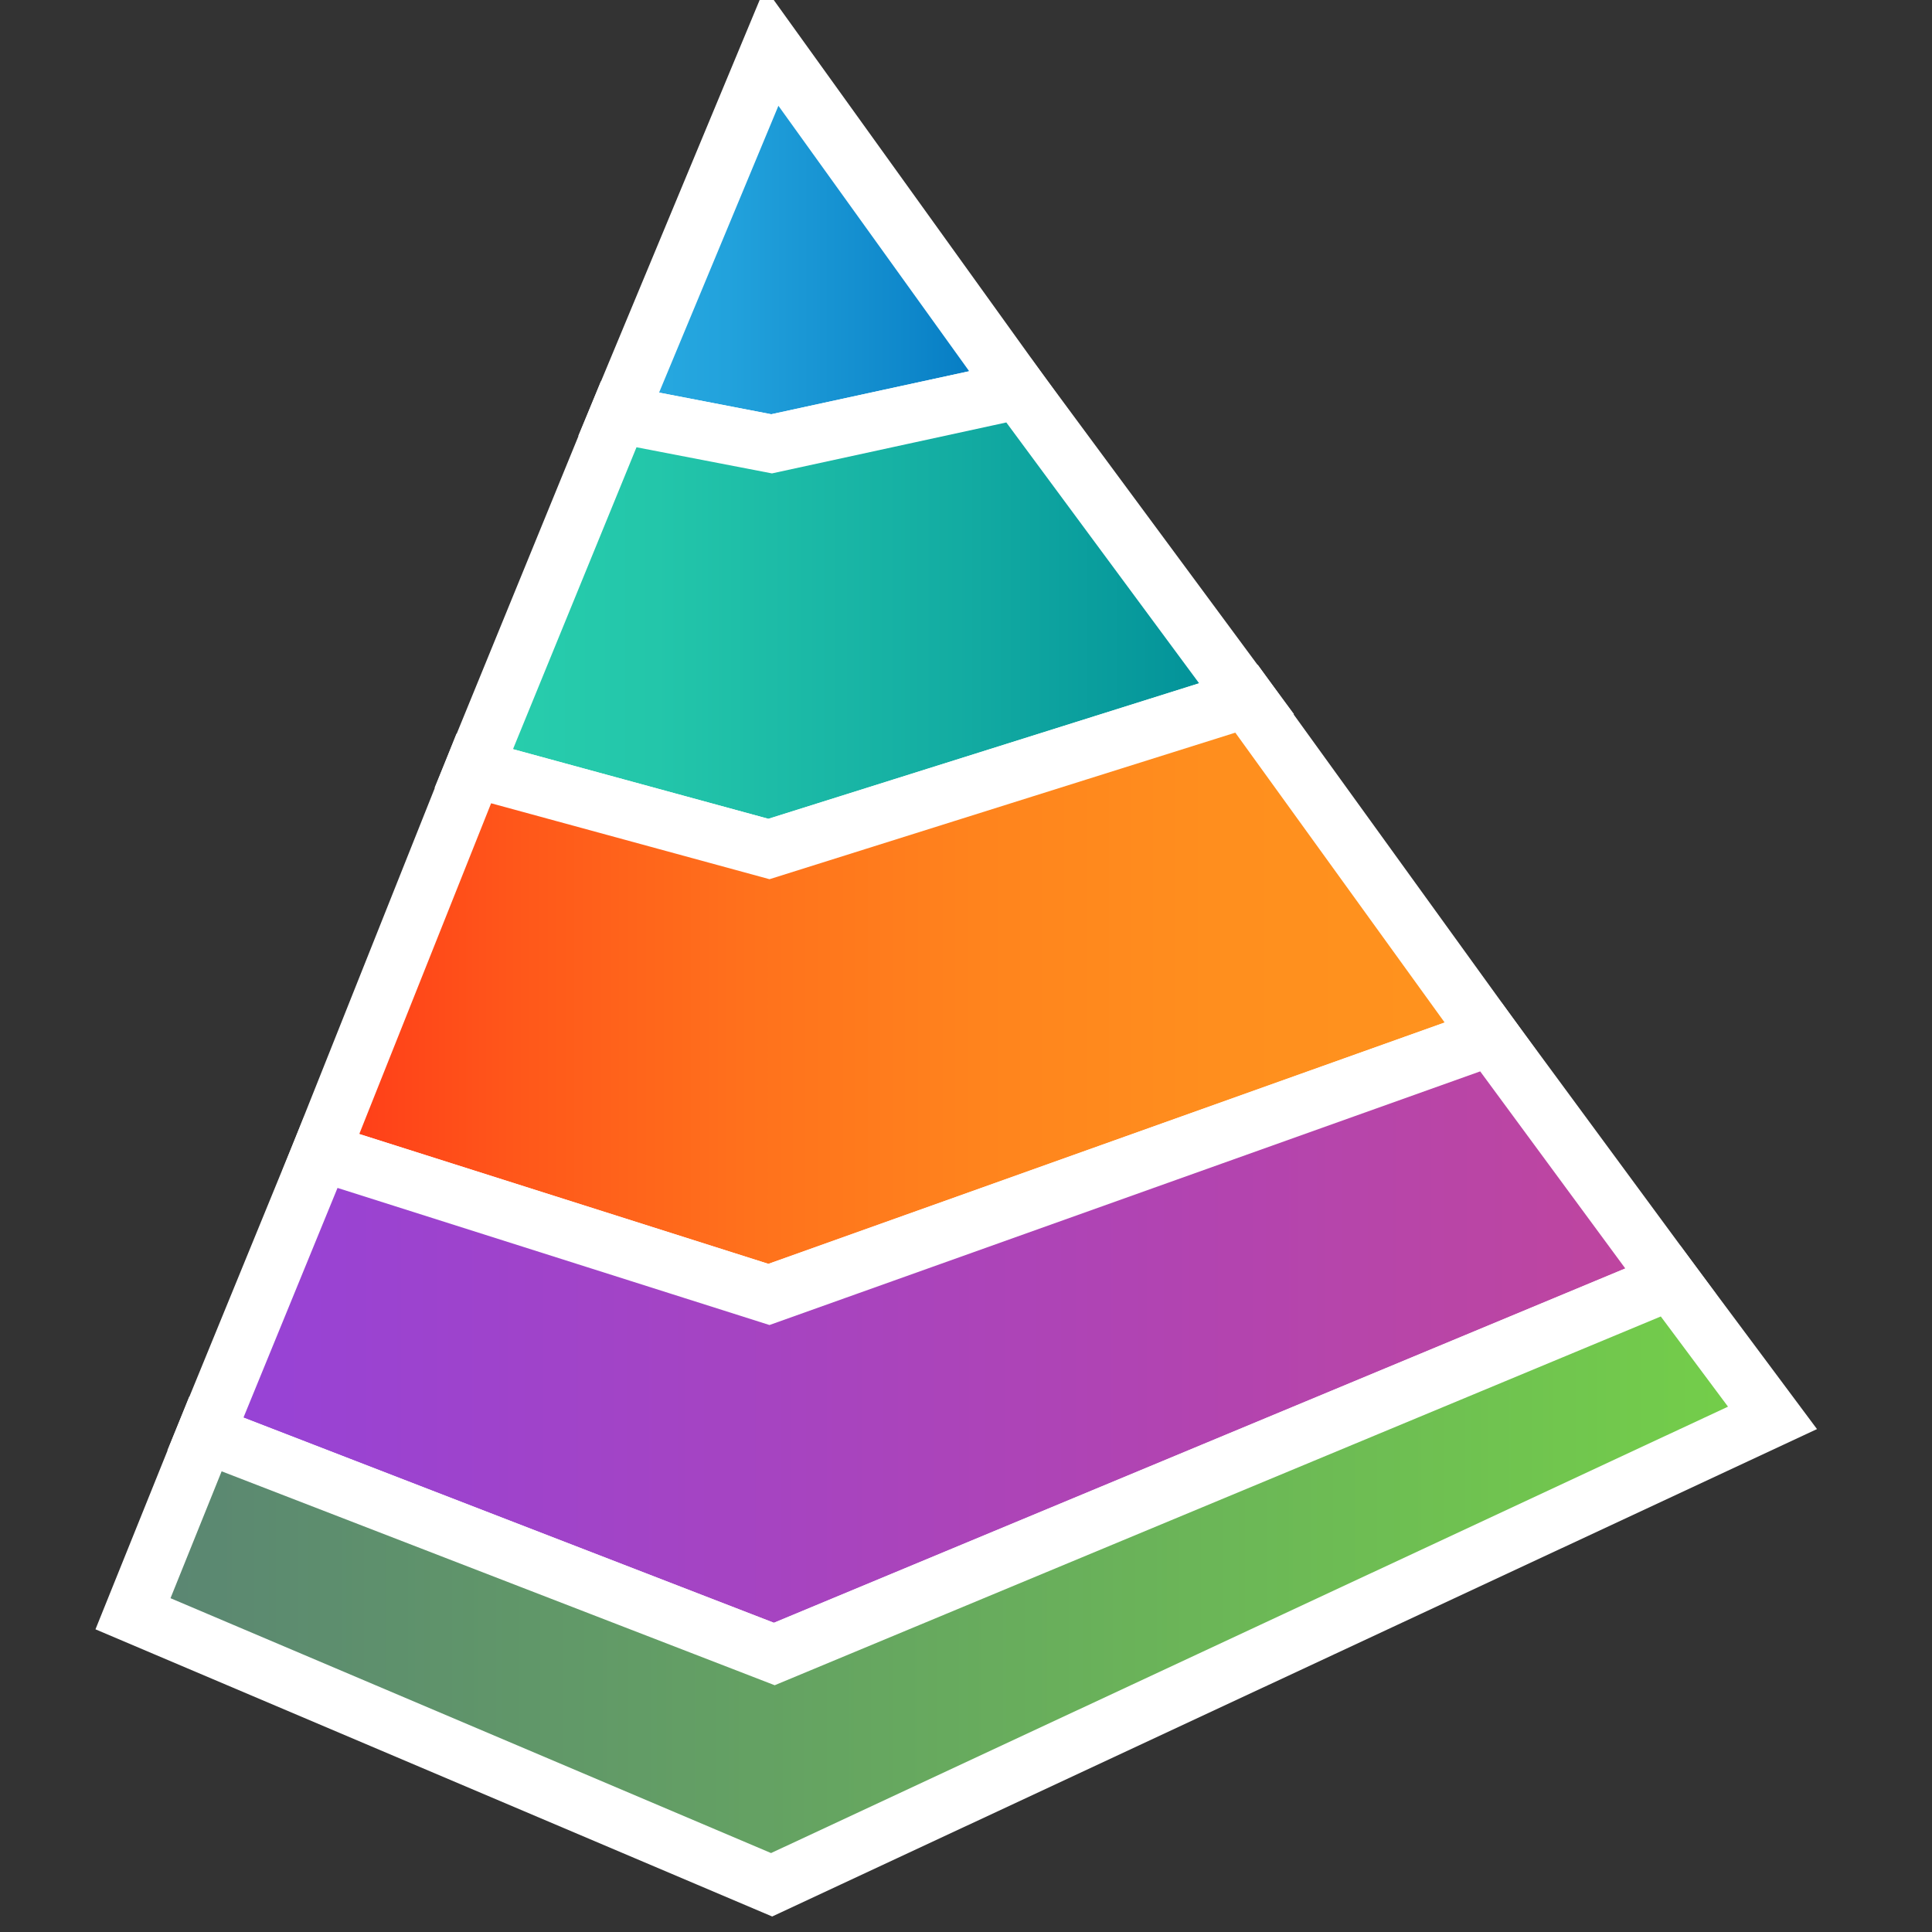 <?xml version="1.0" encoding="utf-8"?>
<!-- Generator: Adobe Illustrator 17.0.0, SVG Export Plug-In . SVG Version: 6.00 Build 0)  -->
<!DOCTYPE svg PUBLIC "-//W3C//DTD SVG 1.1//EN" "http://www.w3.org/Graphics/SVG/1.1/DTD/svg11.dtd">
<svg version="1.1" id="Capa_1" xmlns="http://www.w3.org/2000/svg" xmlns:xlink="http://www.w3.org/1999/xlink" x="0px" y="0px"
	 width="500px" height="500px" viewBox="0 0 500 500" enable-background="new 0 0 500 500" xml:space="preserve">
<rect x="0" y="0" width="500" height="500" fill="#333333" stroke="none"/>
<linearGradient id="SVGID_1_" gradientUnits="userSpaceOnUse" x1="160.111" y1="63.472" x2="263.583" y2="63.472">
	<stop  offset="0" style="stop-color:#29ABE2"/>
	<stop  offset="0.271" style="stop-color:#22A2DC"/>
	<stop  offset="0.719" style="stop-color:#0F88CB"/>
	<stop  offset="1" style="stop-color:#0075BE"/>
</linearGradient>
<polygon fill="url(#SVGID_1_)" stroke="#FFFFFF" stroke-width="15" stroke-miterlimit="10" points="199.694,12.083 160.111,107.222 
	199.694,114.861 263.583,100.972 "/>
<linearGradient id="SVGID_2_" gradientUnits="userSpaceOnUse" x1="122.611" y1="160.347" x2="322.611" y2="160.347">
	<stop  offset="0" style="stop-color:#29CFAD"/>
	<stop  offset="0.235" style="stop-color:#23C6AA"/>
	<stop  offset="0.626" style="stop-color:#13ACA2"/>
	<stop  offset="1" style="stop-color:#008E98"/>
</linearGradient>
<polygon fill="url(#SVGID_2_)" stroke="#FFFFFF" stroke-width="15" stroke-miterlimit="10" points="322.611,180.833 
	263.583,100.972 199.694,114.861 160.111,107.222 122.611,198.889 199,219.722 "/>
<linearGradient id="SVGID_3_" gradientUnits="userSpaceOnUse" x1="83.028" y1="257.917" x2="385.805" y2="257.917">
	<stop  offset="0" style="stop-color:#FF3A18"/>
	<stop  offset="0.167" style="stop-color:#FF571A"/>
	<stop  offset="0.366" style="stop-color:#FF711C"/>
	<stop  offset="0.569" style="stop-color:#FF841D"/>
	<stop  offset="0.778" style="stop-color:#FF8F1E"/>
	<stop  offset="1" style="stop-color:#FF931E"/>
</linearGradient>
<polygon fill="url(#SVGID_3_)" stroke="#FFFFFF" stroke-width="15" stroke-miterlimit="10" points="385.806,268.333 
	322.611,180.833 199,219.722 122.611,198.889 83.028,298.194 199,335 "/>
<linearGradient id="SVGID_4_" gradientUnits="userSpaceOnUse" x1="53.167" y1="348.195" x2="432.333" y2="348.195">
	<stop  offset="0" style="stop-color:#9643D7"/>
	<stop  offset="0.994" style="stop-color:#BF459E"/>
</linearGradient>
<polygon fill="url(#SVGID_4_)" stroke="#FFFFFF" stroke-width="15" stroke-miterlimit="10" points="432.333,331.528 
	385.806,268.333 199,335 83.028,298.194 53.167,371.111 200.389,428.056 "/>
<linearGradient id="SVGID_5_" gradientUnits="userSpaceOnUse" x1="34.417" y1="409.653" x2="458.722" y2="409.653">
	<stop  offset="0" style="stop-color:#5A8573"/>
	<stop  offset="0.994" style="stop-color:#74CF49"/>
</linearGradient>
<polygon fill="url(#SVGID_5_)" stroke="#FFFFFF" stroke-width="15" stroke-miterlimit="10" points="458.722,366.944 
	432.333,331.528 200.389,428.056 53.167,371.111 34.417,417.639 199.694,487.778 "/>
</svg>
